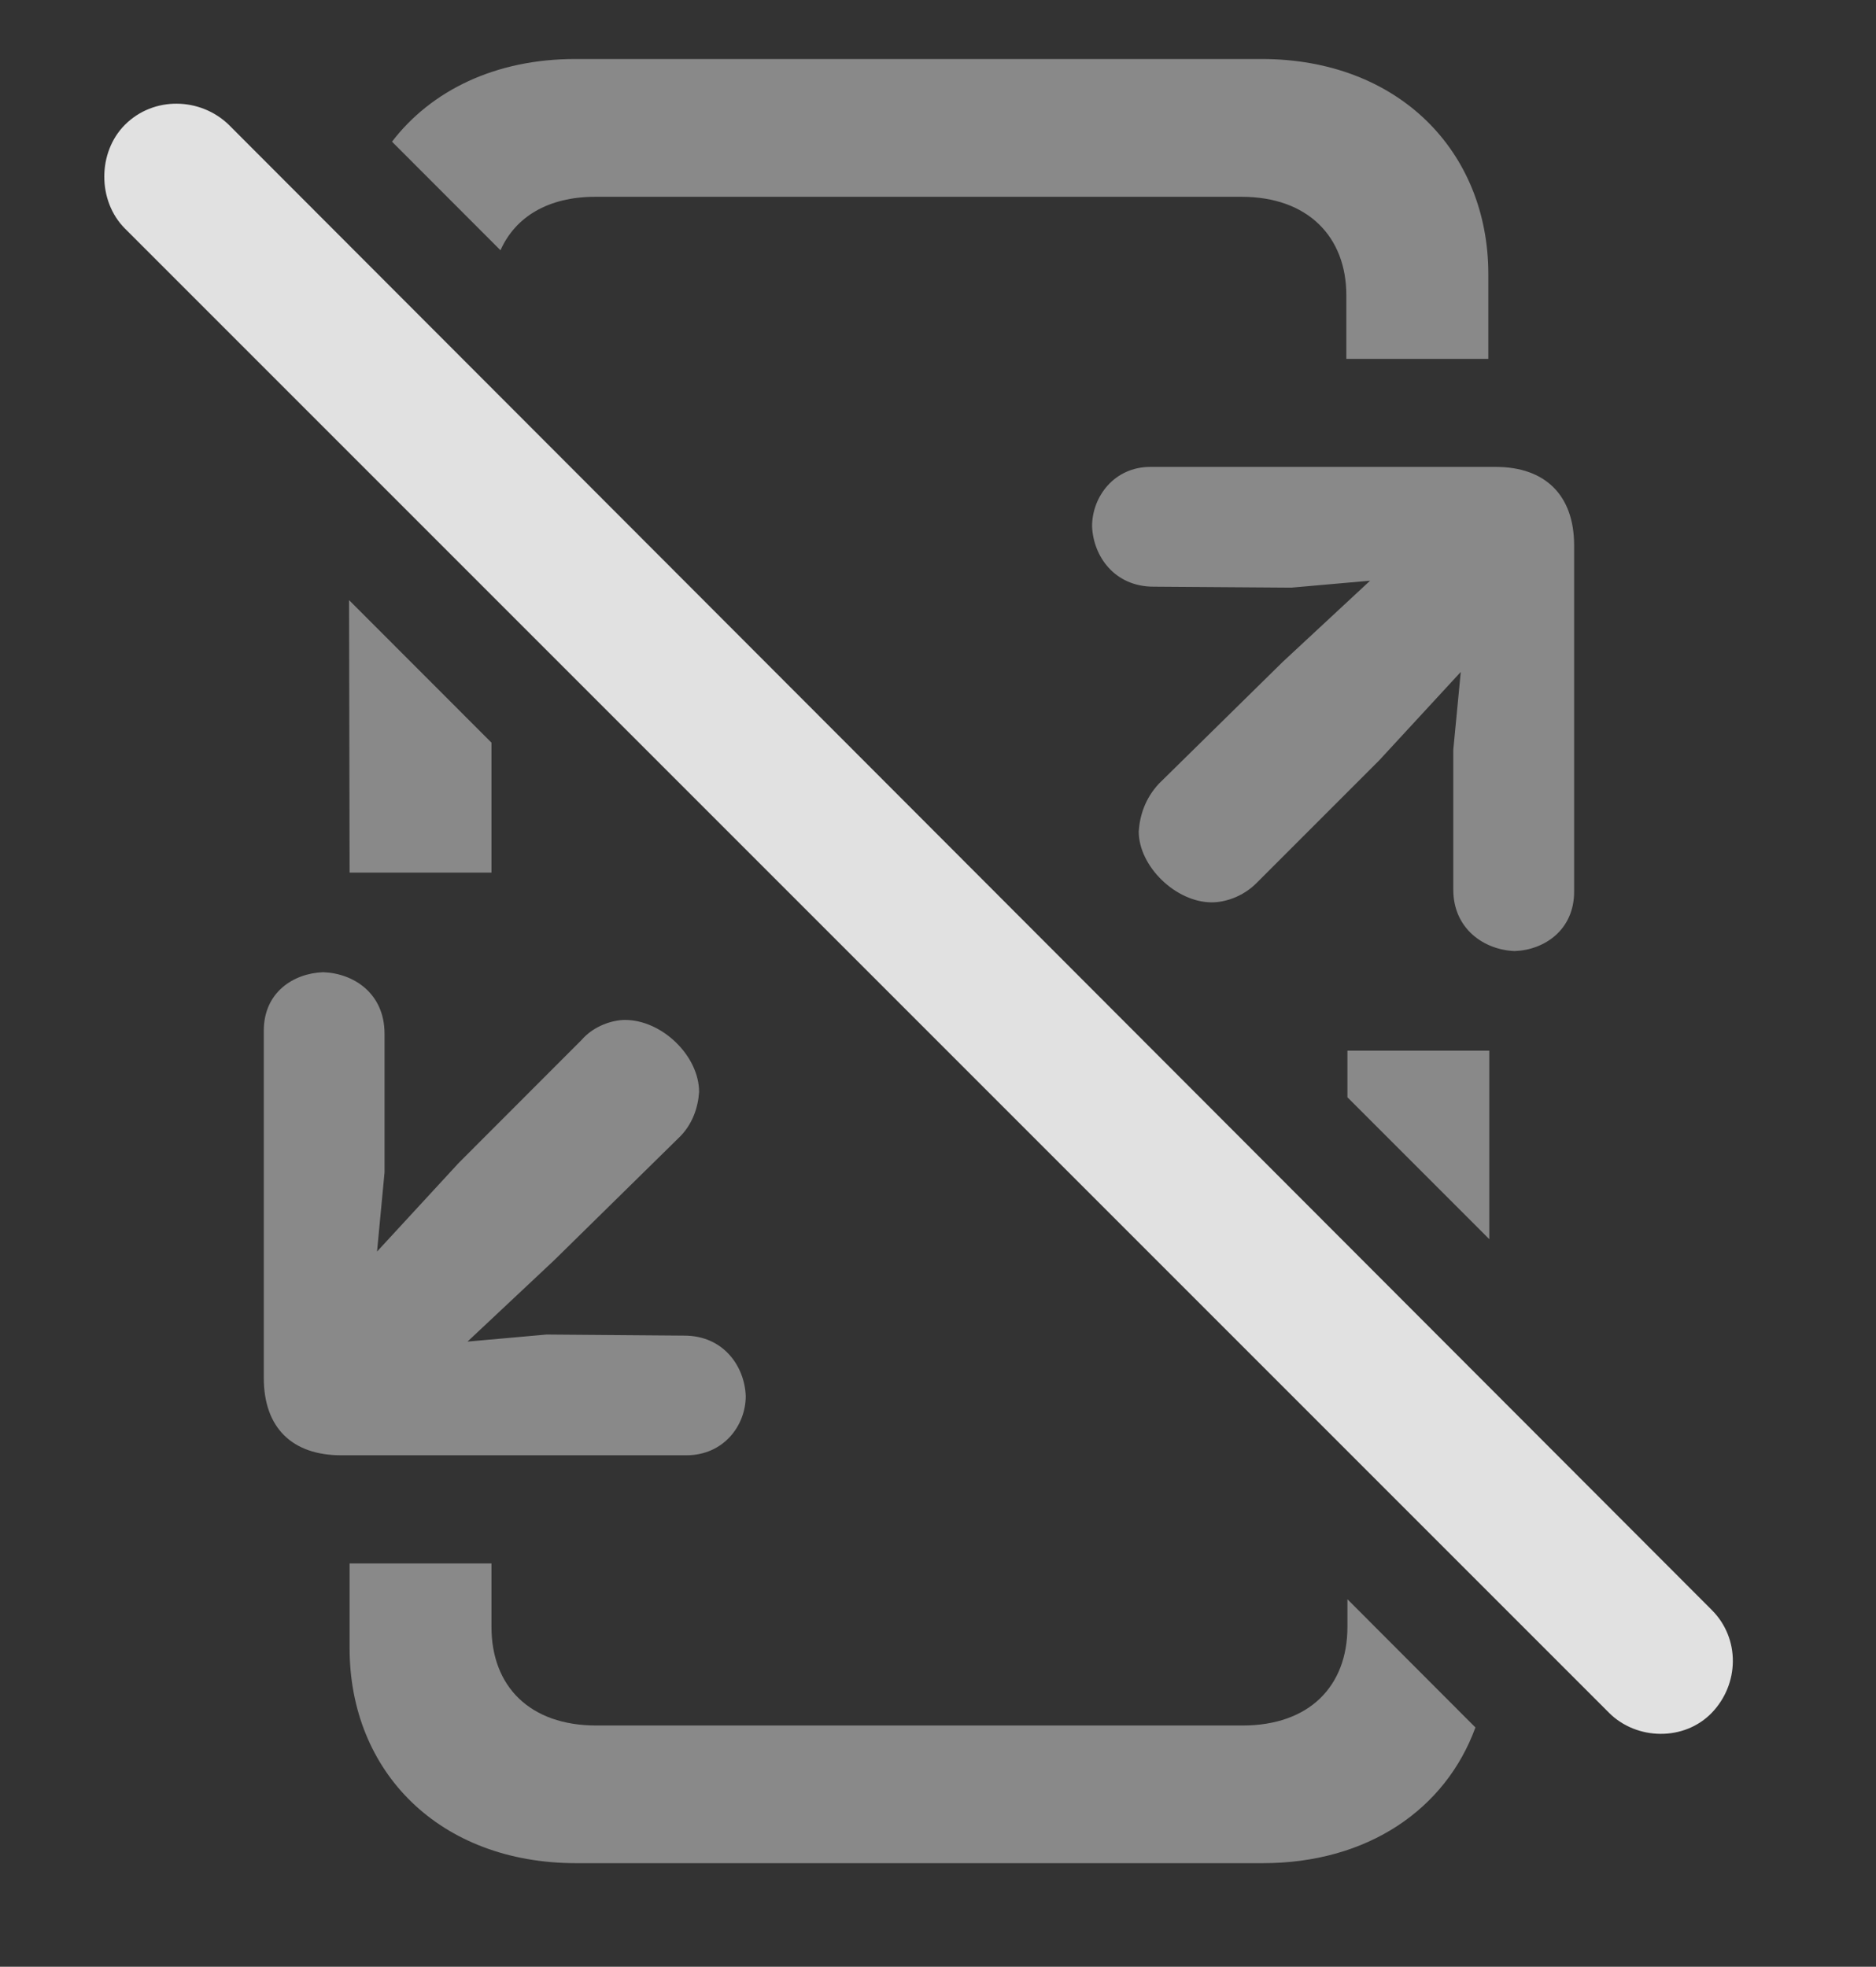 <?xml version="1.0" encoding="UTF-8"?>
<!--Generator: Apple Native CoreSVG 341-->
<!DOCTYPE svg
PUBLIC "-//W3C//DTD SVG 1.1//EN"
       "http://www.w3.org/Graphics/SVG/1.1/DTD/svg11.dtd">
<svg version="1.1" xmlns="http://www.w3.org/2000/svg" xmlns:xlink="http://www.w3.org/1999/xlink" viewBox="0 0 17.295 18.13">
 <rect x="0" y="0" width="17.295" height="18.13" fill="#333333" stroke="none"/>
 <g>
  <rect height="18.13" opacity="0" width="17.295" x="0" y="0"/>
  <path d="M4.531 14.998C4.531 15.544 4.883 15.906 5.498 15.906L11.455 15.906C12.07 15.906 12.422 15.544 12.422 14.998L12.422 14.742L13.602 15.924C13.327 16.677 12.611 17.175 11.641 17.175L5.312 17.175C4.053 17.175 3.223 16.335 3.223 15.193L3.223 14.412L4.531 14.412ZM13.73 11.423L12.422 10.115L12.422 9.685L13.73 9.685ZM4.531 6.846L4.531 8.044L3.223 8.044L3.218 5.532ZM13.721 2.527L13.721 3.308L12.412 3.308L12.412 2.722C12.412 2.185 12.06 1.814 11.445 1.814L5.488 1.814C5.049 1.814 4.749 2.003 4.614 2.307L3.614 1.306C3.974 0.836 4.565 0.544 5.303 0.544L11.631 0.544C12.891 0.544 13.721 1.394 13.721 2.527Z" fill="white" fill-opacity="0.425"/>
  <path d="M3.545 9.529L3.545 10.808L3.476 11.537L4.229 10.72L5.361 9.587C5.479 9.451 5.654 9.402 5.762 9.402C6.104 9.402 6.445 9.734 6.445 10.066C6.436 10.203 6.387 10.369 6.25 10.496L5.107 11.619L4.31 12.367L5.039 12.302L6.309 12.312C6.67 12.312 6.865 12.595 6.875 12.869C6.875 13.142 6.67 13.415 6.328 13.415L3.145 13.415C2.695 13.415 2.432 13.162 2.432 12.703L2.432 9.5C2.432 9.148 2.705 8.972 2.979 8.962C3.262 8.972 3.545 9.158 3.545 9.529ZM14.512 5.027L14.512 8.22C14.512 8.572 14.238 8.757 13.965 8.767C13.682 8.757 13.398 8.562 13.398 8.201L13.398 6.912L13.467 6.194L12.715 7.009L11.582 8.142C11.455 8.269 11.289 8.318 11.172 8.318C10.84 8.318 10.498 7.986 10.498 7.664C10.508 7.517 10.557 7.361 10.684 7.224L11.826 6.101L12.631 5.353L11.904 5.417L10.635 5.408C10.273 5.408 10.078 5.125 10.068 4.851C10.068 4.578 10.273 4.304 10.605 4.304L13.789 4.304C14.248 4.304 14.512 4.568 14.512 5.027Z" fill="white" fill-opacity="0.425"/>
  <path d="M14.834 15.789C15.088 16.043 15.527 16.052 15.781 15.789C16.035 15.525 16.045 15.105 15.781 14.841L2.109 1.15C1.846 0.896 1.416 0.886 1.152 1.15C0.898 1.404 0.898 1.853 1.152 2.107Z" fill="white" fill-opacity="0.85"/>
 </g>
</svg>
